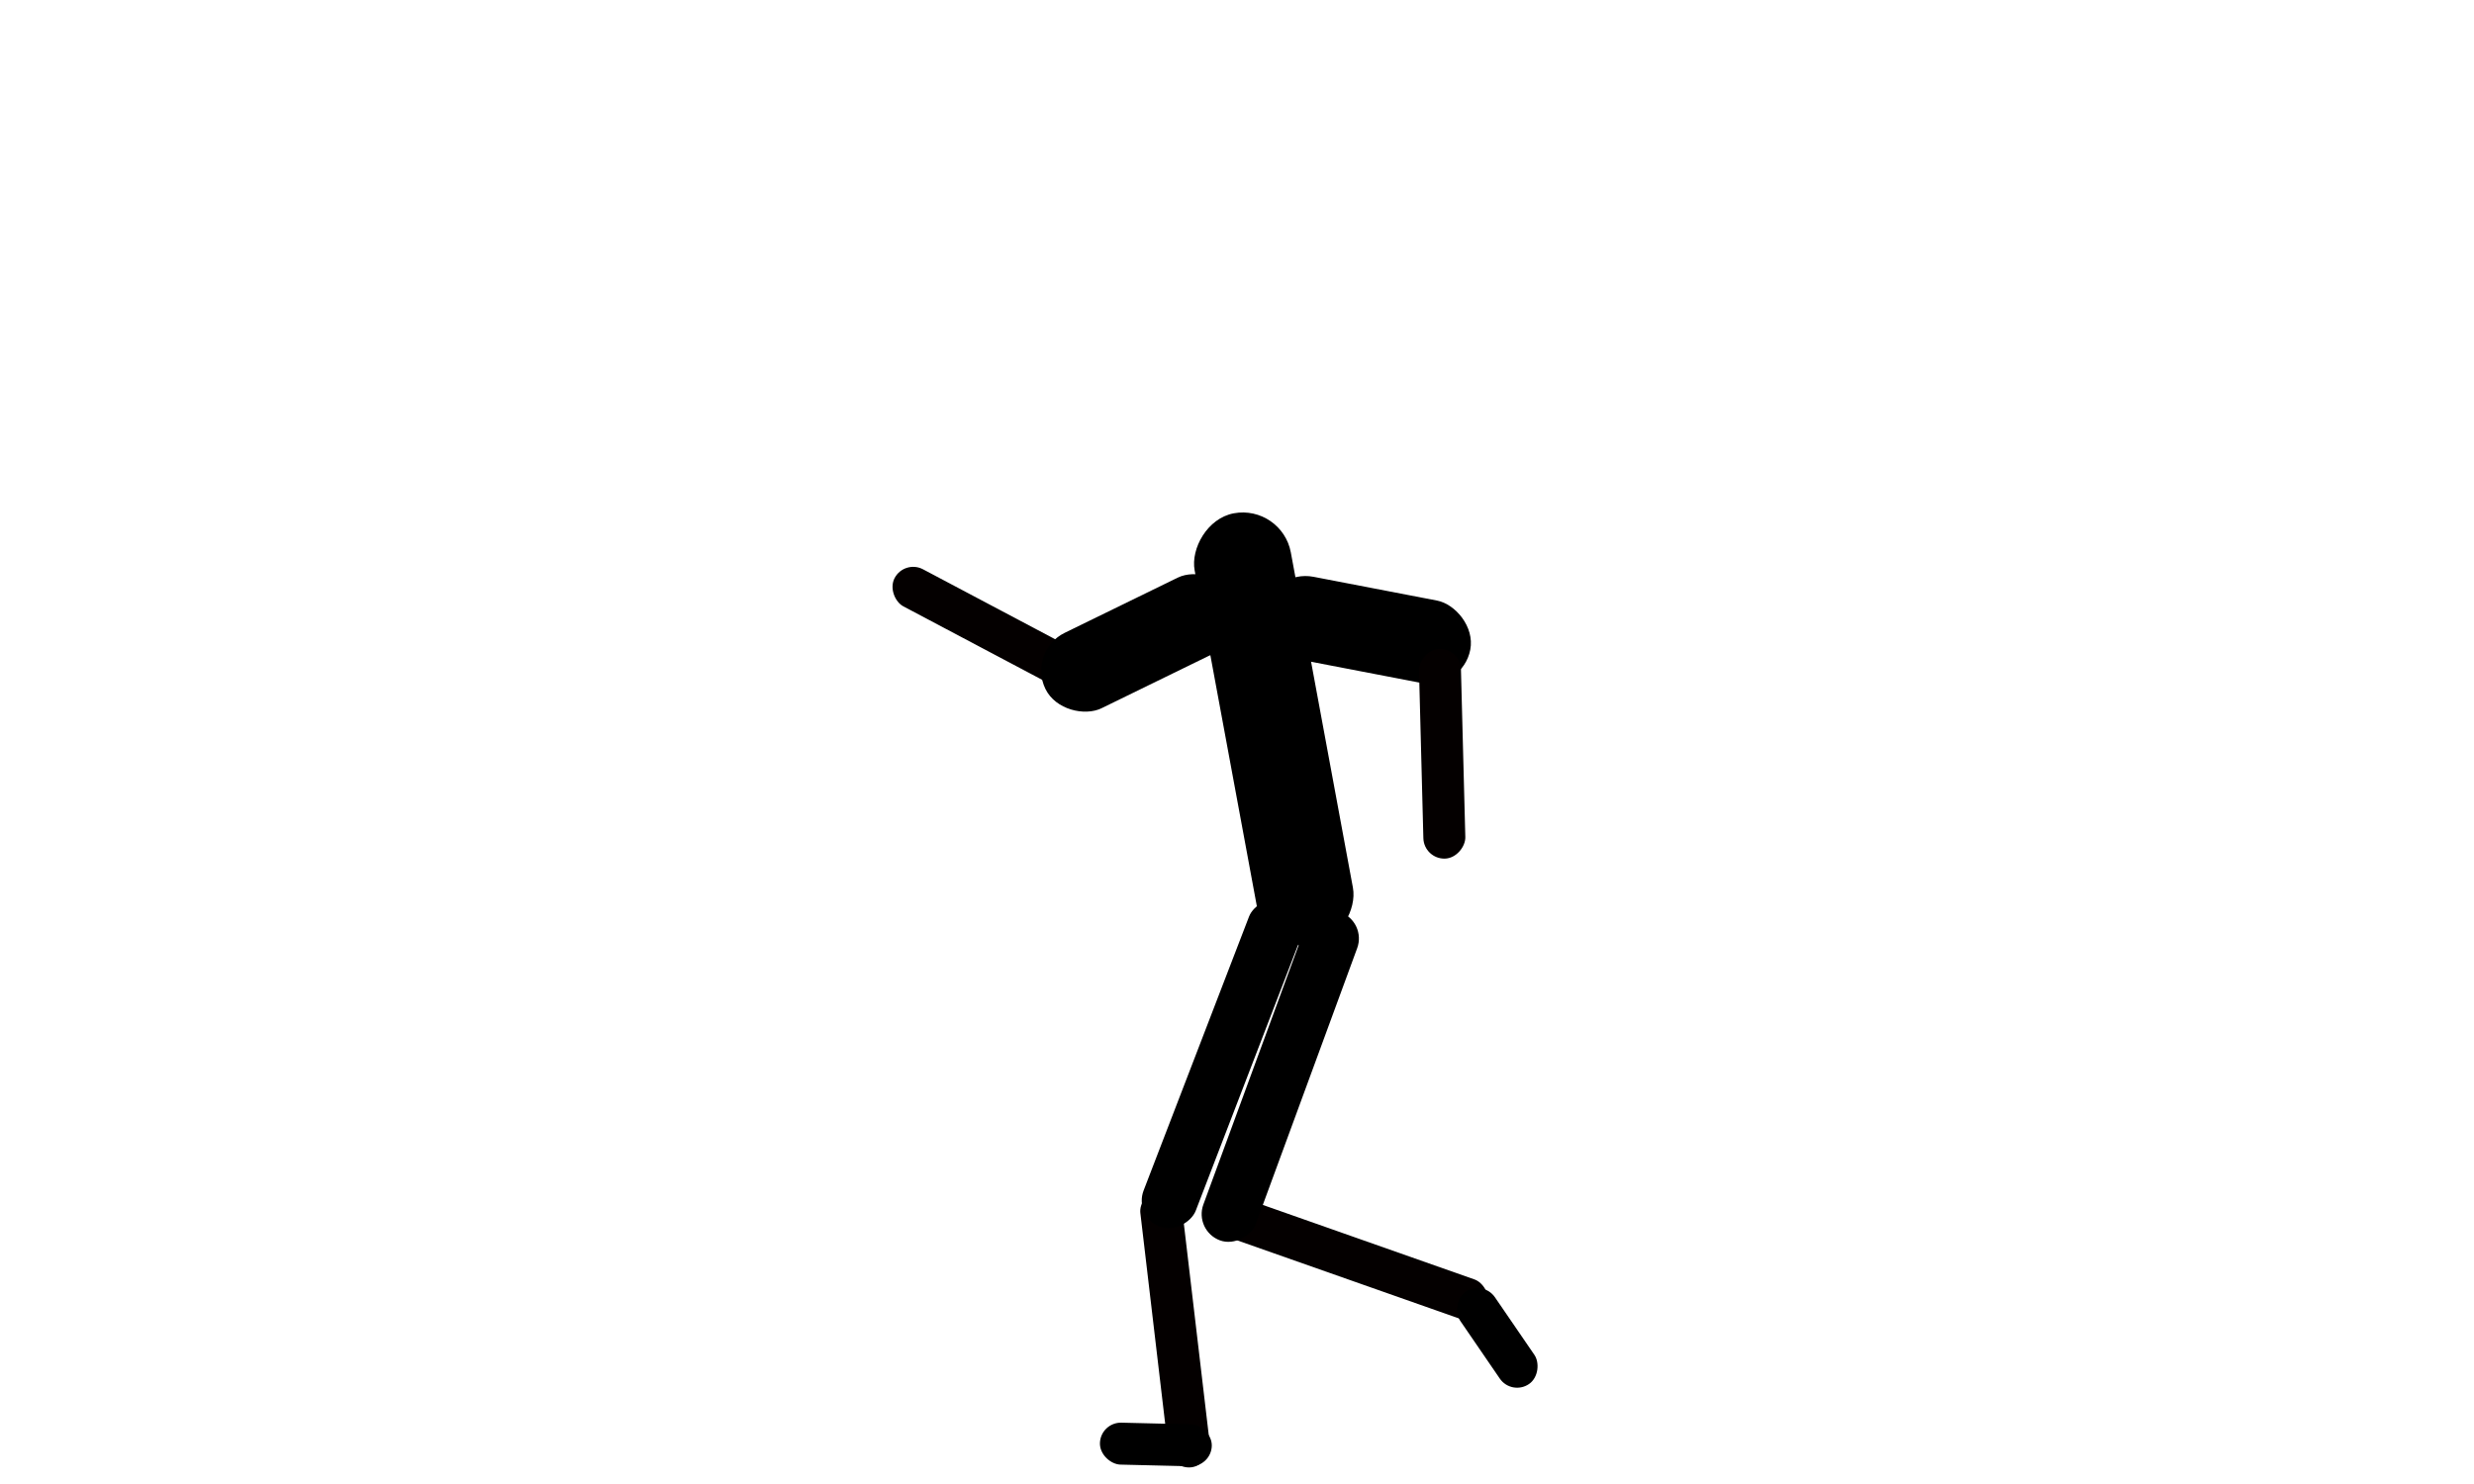 <svg width="400" height="240" viewBox="0 0 400 240" fill="none" xmlns="http://www.w3.org/2000/svg">
<rect width="6.782" height="45.212" rx="3.391" transform="matrix(0.993 -0.117 -0.117 -0.993 189.265 237.695)" fill="#040000"/>
<rect width="6.782" height="33.909" rx="3.391" transform="matrix(0.468 -0.884 -0.884 -0.468 173.035 112.346)" fill="#040000"/>
<rect width="13.564" height="33.909" rx="6.782" transform="matrix(-0.439 -0.899 -0.899 0.439 202.488 102.629)" fill="black"/>
<rect width="9.042" height="56.515" rx="4.521" transform="matrix(0.933 0.359 0.359 -0.933 183.278 196.75)" fill="black"/>
<rect width="6.782" height="45.212" rx="3.391" transform="matrix(0.332 -0.943 -0.943 -0.332 239.335 214.434)" fill="#040000"/>
<rect width="6.782" height="18.085" rx="3.391" transform="matrix(-0.825 0.565 0.565 0.825 239.786 207)" fill="black"/>
<rect width="6.782" height="18.085" rx="3.391" transform="matrix(-0.024 1 1 0.024 177.92 230)" fill="black"/>
<rect width="9.042" height="56.515" rx="4.521" transform="matrix(0.939 0.345 0.345 -0.939 193.004 199.041)" fill="black"/>
<rect width="15.824" height="70.977" rx="7.912" transform="matrix(-0.983 0.182 0.182 0.983 207.265 81.573)" fill="black"/>

<rect width="13.564" height="33.909" rx="6.782" transform="matrix(-0.189 0.982 0.982 0.189 205.701 92)" fill="black"/>
<rect width="6.782" height="33.909" rx="3.391" transform="matrix(1 -0.026 -0.026 -1 230.221 138.948)" fill="#040000"/>
</svg>
